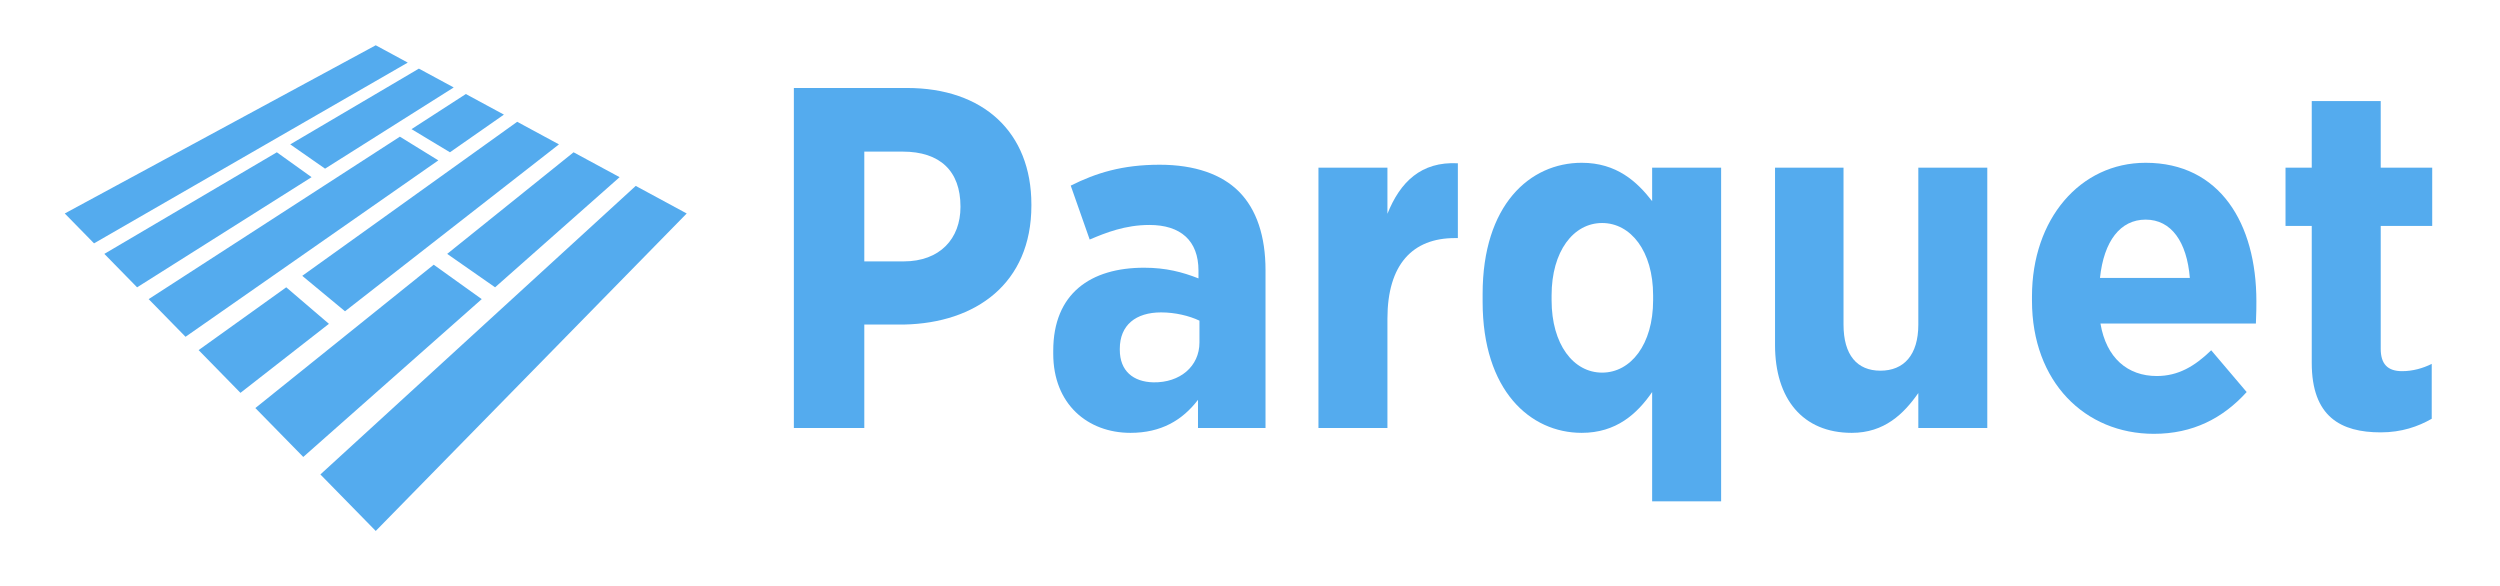 <?xml version="1.0" encoding="UTF-8" standalone="no"?>
<!--
    Licensed to the Apache Software Foundation (ASF) under one
    or more contributor license agreements.  See the NOTICE file
    distributed with this work for additional information
    regarding copyright ownership.  The ASF licenses this file
    to you under the Apache License, Version 2.0 (the
    "License"); you may not use this file except in compliance
    with the License.  You may obtain a copy of the License at

    http://www.apache.org/licenses/LICENSE-2.0

    Unless required by applicable law or agreed to in writing,
    software distributed under the License is distributed on an
    "AS IS" BASIS, WITHOUT WARRANTIES OR CONDITIONS OF ANY
    KIND, either express or implied.  See the License for the
    specific language governing permissions and limitations
    under the License.
-->

<svg
   width="307mm"
   height="72mm"
   viewBox="0 0 870.236 204.094"
   version="1.1"
   id="svg49"
   sodipodi:docname="banner.svg"
   inkscape:version="1.1 (c68e22c387, 2021-05-23)"
   xmlns:inkscape="http://www.inkscape.org/namespaces/inkscape"
   xmlns:sodipodi="http://sodipodi.sourceforge.net/DTD/sodipodi-0.dtd"
   xmlns="http://www.w3.org/2000/svg"
   xmlns:svg="http://www.w3.org/2000/svg">
  <defs
     id="defs53" />
  <sodipodi:namedview
     id="namedview51"
     pagecolor="#ffffff"
     bordercolor="#666666"
     borderopacity="1.0"
     inkscape:pageshadow="2"
     inkscape:pageopacity="0.0"
     inkscape:pagecheckerboard="0"
     inkscape:document-units="pt"
     showgrid="false"
     units="mm"
     width="298mm"
     inkscape:zoom="0.516"
     inkscape:cx="545.54264"
     inkscape:cy="666.66667"
     inkscape:window-width="1500"
     inkscape:window-height="938"
     inkscape:window-x="-6"
     inkscape:window-y="-6"
     inkscape:window-maximized="1"
     inkscape:current-layer="surface6" />
  <g
     id="surface6">
    <path
       style="fill:#54abee;fill-opacity:1;fill-rule:nonzero;stroke:none"
       d="m 99.64,100.009 -30.504,21.859 14.566,14.879 30.793,-24.027 -14.855,-12.711 m 80.391,-57.617 -74.82,53.621 14.883,12.34 74.477,-58.098 -14.539,-7.863 m -40.836,5.18 -87.449,56.547 12.836,13.109 87.996,-61.402 -13.383,-8.254 m 22.961,-14.844 -18.91,12.223 13.371,8.055 18.793,-13.113 -13.254,-7.164 m -11.188,59.414 -62.082,49.895 16.68,17.023 62.121,-54.941 -16.719,-11.977 m 48.688,-39.137 -43.996,35.367 16.676,11.637 43.344,-38.34 -16.023,-8.664 m -103.289,0 -60.047,35.367 11.402,11.641 L 108.456,61.67 96.366,53.006 M 221.292,64.713 111.523,165.15 130.792,184.822 239.038,74.31 221.292,64.713 m -75.484,-40.828 -44.773,26.371 12.117,8.453 44.785,-28.266 -12.129,-6.559 m -15.016,-8.125 11.145,6.031 -109.203,62.918 -10.188,-10.398 z m 0,0"
       id="path32" />
    <path
       style="fill:#54abee;fill-opacity:1;fill-rule:nonzero;stroke:none"
       d="m 314.554,90.99 c 12.68,0 19.781,-7.949 19.781,-18.938 v -0.168 c 0,-12.344 -7.102,-19.109 -20.121,-19.109 h -13.355 v 38.215 z m -38.215,-60.363 h 39.398 c 26.543,0 43.285,15.387 43.285,40.578 v 0.34 c 0,27.223 -19.445,40.918 -44.301,41.426 h -13.863 v 36.012 h -24.52 z m 0,0"
       id="path34" />
    <path
       style="fill:#54abee;fill-opacity:1;fill-rule:nonzero;stroke:none"
       d="m 417.523,119.224 v -7.605 c -3.551,-1.691 -8.453,-2.875 -13.355,-2.875 -8.793,0 -14.371,4.395 -14.371,12.68 v 0.336 c 0,7.441 4.734,11.16 11.664,11.332 9.301,0.168 16.062,-5.582 16.062,-13.867 m -50.895,3.891 v -1.016 c 0,-19.949 13.02,-28.91 31.621,-28.91 7.609,0 13.355,1.52 18.934,3.719 v -2.707 c 0,-10.484 -6.254,-15.895 -17.074,-15.895 -8.453,0 -15.219,2.707 -20.797,5.074 l -6.598,-18.77 c 8.793,-4.395 17.926,-7.27 30.945,-7.27 12.344,0 21.641,3.383 27.559,9.301 6.258,6.254 9.301,15.723 9.301,27.391 v 54.953 h -23.504 v -9.809 c -5.41,7.102 -12.848,11.496 -23.5,11.496 -14.883,0 -26.887,-9.973 -26.887,-27.559"
       id="path36" />
    <path
       style="fill:#54abee;fill-opacity:1;fill-rule:nonzero;stroke:none"
       d="m 458.945,58.357 h 24.012 v 16.062 c 4.395,-10.992 11.664,-18.262 24.516,-17.586 v 26.039 h -1.016 c -14.711,0 -23.5,9.129 -23.5,28.066 v 38.047 h -24.012 z m 0,0"
       id="path38" />
    <path
       style="fill:#54abee;fill-opacity:1;fill-rule:nonzero;stroke:none"
       d="m 575.441,104.513 v -1.688 c 0,-15.387 -7.777,-25.195 -17.754,-25.195 -9.977,0 -17.586,9.809 -17.586,25.195 v 1.688 c 0,15.391 7.609,25.195 17.586,25.195 9.977,0 17.754,-9.805 17.754,-25.195 m -0.34,31.957 c -5.238,7.609 -12.512,14.203 -24.516,14.203 -17.922,0 -34.492,-14.711 -34.492,-45.652 v -2.703 c 0,-30.945 16.402,-45.652 34.492,-45.652 12.172,0 19.277,6.594 24.516,13.355 v -11.664 h 24.012 V 174.513 h -24.012 z m 0,0"
       id="path40" />
    <path
       style="fill:#54abee;fill-opacity:1;fill-rule:nonzero;stroke:none"
       d="M 617.878,120.072 V 58.357 h 23.84 v 54.613 c 0,10.652 4.734,16.062 12.848,16.062 8.117,0 13.191,-5.41 13.191,-16.062 V 58.357 h 24.008 v 90.625 h -24.008 v -12.172 c -5.074,7.27 -11.836,13.863 -23.164,13.863 -17.078,0 -26.715,-11.832 -26.715,-30.602"
       id="path42" />
    <path
       style="fill:#54abee;fill-opacity:1;fill-rule:nonzero;stroke:none"
       d="m 762.269,96.74 c -1.016,-12.516 -6.426,-20.293 -15.387,-20.293 -8.793,0 -14.539,7.441 -15.891,20.293 z m -54.949,7.945 v -1.523 c 0,-26.883 16.738,-46.496 39.562,-46.496 25.871,0 38.551,21.137 38.551,48.188 0,1.352 0,4.227 -0.168,7.777 h -54.105 c 2.027,12.004 9.469,18.262 19.613,18.262 7.438,0 13.188,-3.383 18.938,-8.961 l 12.34,14.539 c -8.285,9.133 -18.766,14.543 -32.293,14.543 -24.008,0 -42.438,-18.09 -42.438,-46.328"
       id="path44" />
    <path
       style="fill:#54abee;fill-opacity:1;fill-rule:nonzero;stroke:none"
       d="M 804.706,126.326 V 78.646 h -9.129 v -20.289 h 9.129 v -23.168 h 24.012 v 23.168 h 17.922 v 20.289 h -17.922 v 42.777 c 0,5.242 2.367,7.777 7.438,7.777 3.719,0 7.27,-1.016 10.316,-2.535 v 19.105 c -4.738,2.707 -10.484,4.734 -17.754,4.734 -13.867,0 -24.012,-5.41 -24.012,-24.18"
       id="path46" />
  </g>
</svg>
